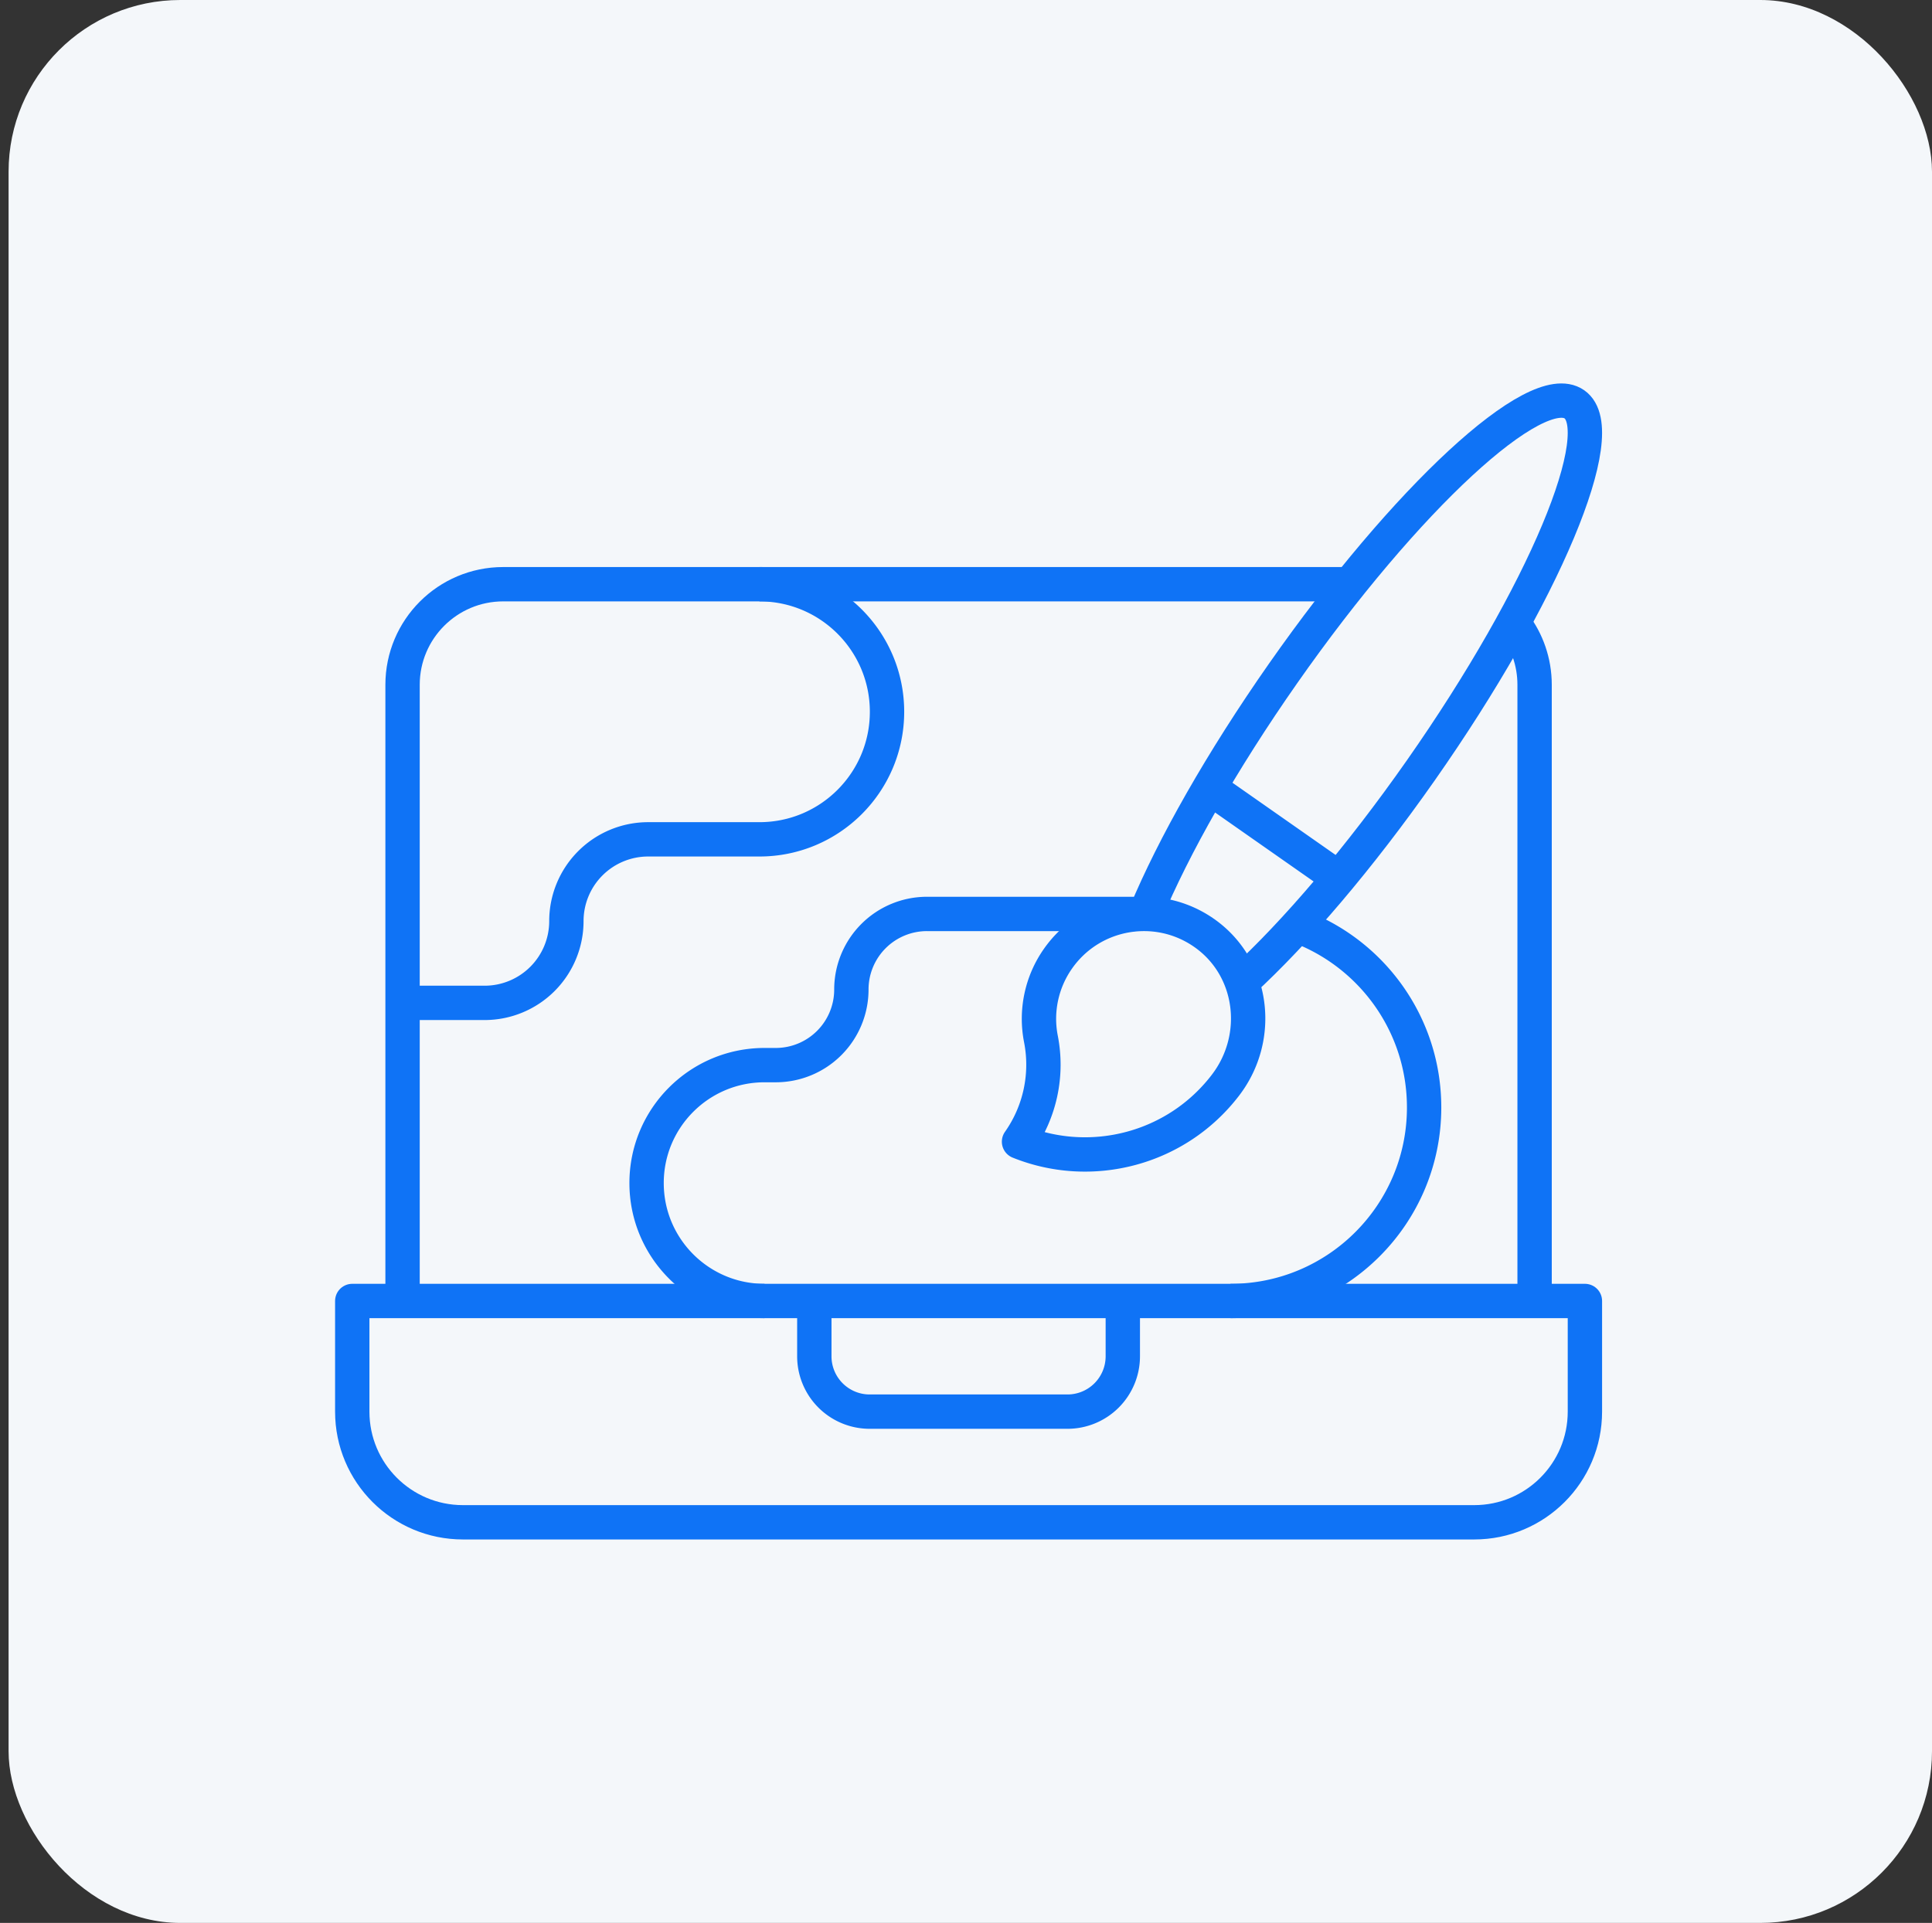<svg width="225" height="224" fill="none" xmlns="http://www.w3.org/2000/svg"><rect width="100%" height="100%" fill="#333333" stroke="none"/><rect x="1" width="224" height="224" rx="20" fill="#F4F7FA"/><path d="M46.883 116.825h9.553a9.525 9.525 0 009.525-9.525 9.526 9.526 0 019.526-9.526h12.955c8.207 0 14.86-6.653 14.86-14.86s-6.654-14.86-14.86-14.86M143.309 151.551c12.45 0 22.543-10.093 22.543-22.544 0-9.613-6.018-17.821-14.491-21.062M132.209 106.465h-24.253a8.805 8.805 0 00-8.806 8.806 8.805 8.805 0 01-8.806 8.805h-1.306c-7.587 0-13.737 6.151-13.737 13.737 0 7.587 6.15 13.738 13.736 13.738M130.762 151.551v6.445a6.446 6.446 0 01-6.446 6.445h-23.035a6.446 6.446 0 01-6.445-6.445v-6.445M155.918 102.296l-15.051-10.539" stroke="#0F73F6" stroke-width="4" stroke-miterlimit="10" stroke-linejoin="round"/><path d="M171.688 177.332H53.914c-7.12 0-12.89-5.771-12.89-12.891v-12.89h143.554v12.89c0 7.12-5.771 12.891-12.89 12.891zM133.43 106.362c3.22-7.728 8.816-17.657 16.007-27.928 14.294-20.413 29.478-34.442 33.915-31.335 4.437 3.107-3.553 22.173-17.846 42.586-7.217 10.307-14.661 18.987-20.835 24.655" stroke="#0F73F6" stroke-width="4" stroke-miterlimit="10" stroke-linecap="round" stroke-linejoin="round"/><path d="M121.226 121.028a15.577 15.577 0 01-2.55 11.966c8.435 3.403 18.354.871 24.055-6.6 4.271-5.596 3.265-13.694-2.506-17.725-5.53-3.863-13.144-2.517-17.014 3.009a12.19 12.19 0 00-1.985 9.35z" stroke="#0F73F6" stroke-width="4" stroke-miterlimit="10" stroke-linecap="round" stroke-linejoin="round"/><path d="M178.719 151.551V79.773c0-2.664-.889-5.12-2.387-7.09M157.042 68.055h-98.44c-6.472 0-11.72 5.246-11.72 11.718v71.778" stroke="#0F73F6" stroke-width="4" stroke-miterlimit="10" stroke-linejoin="round"/></svg>
